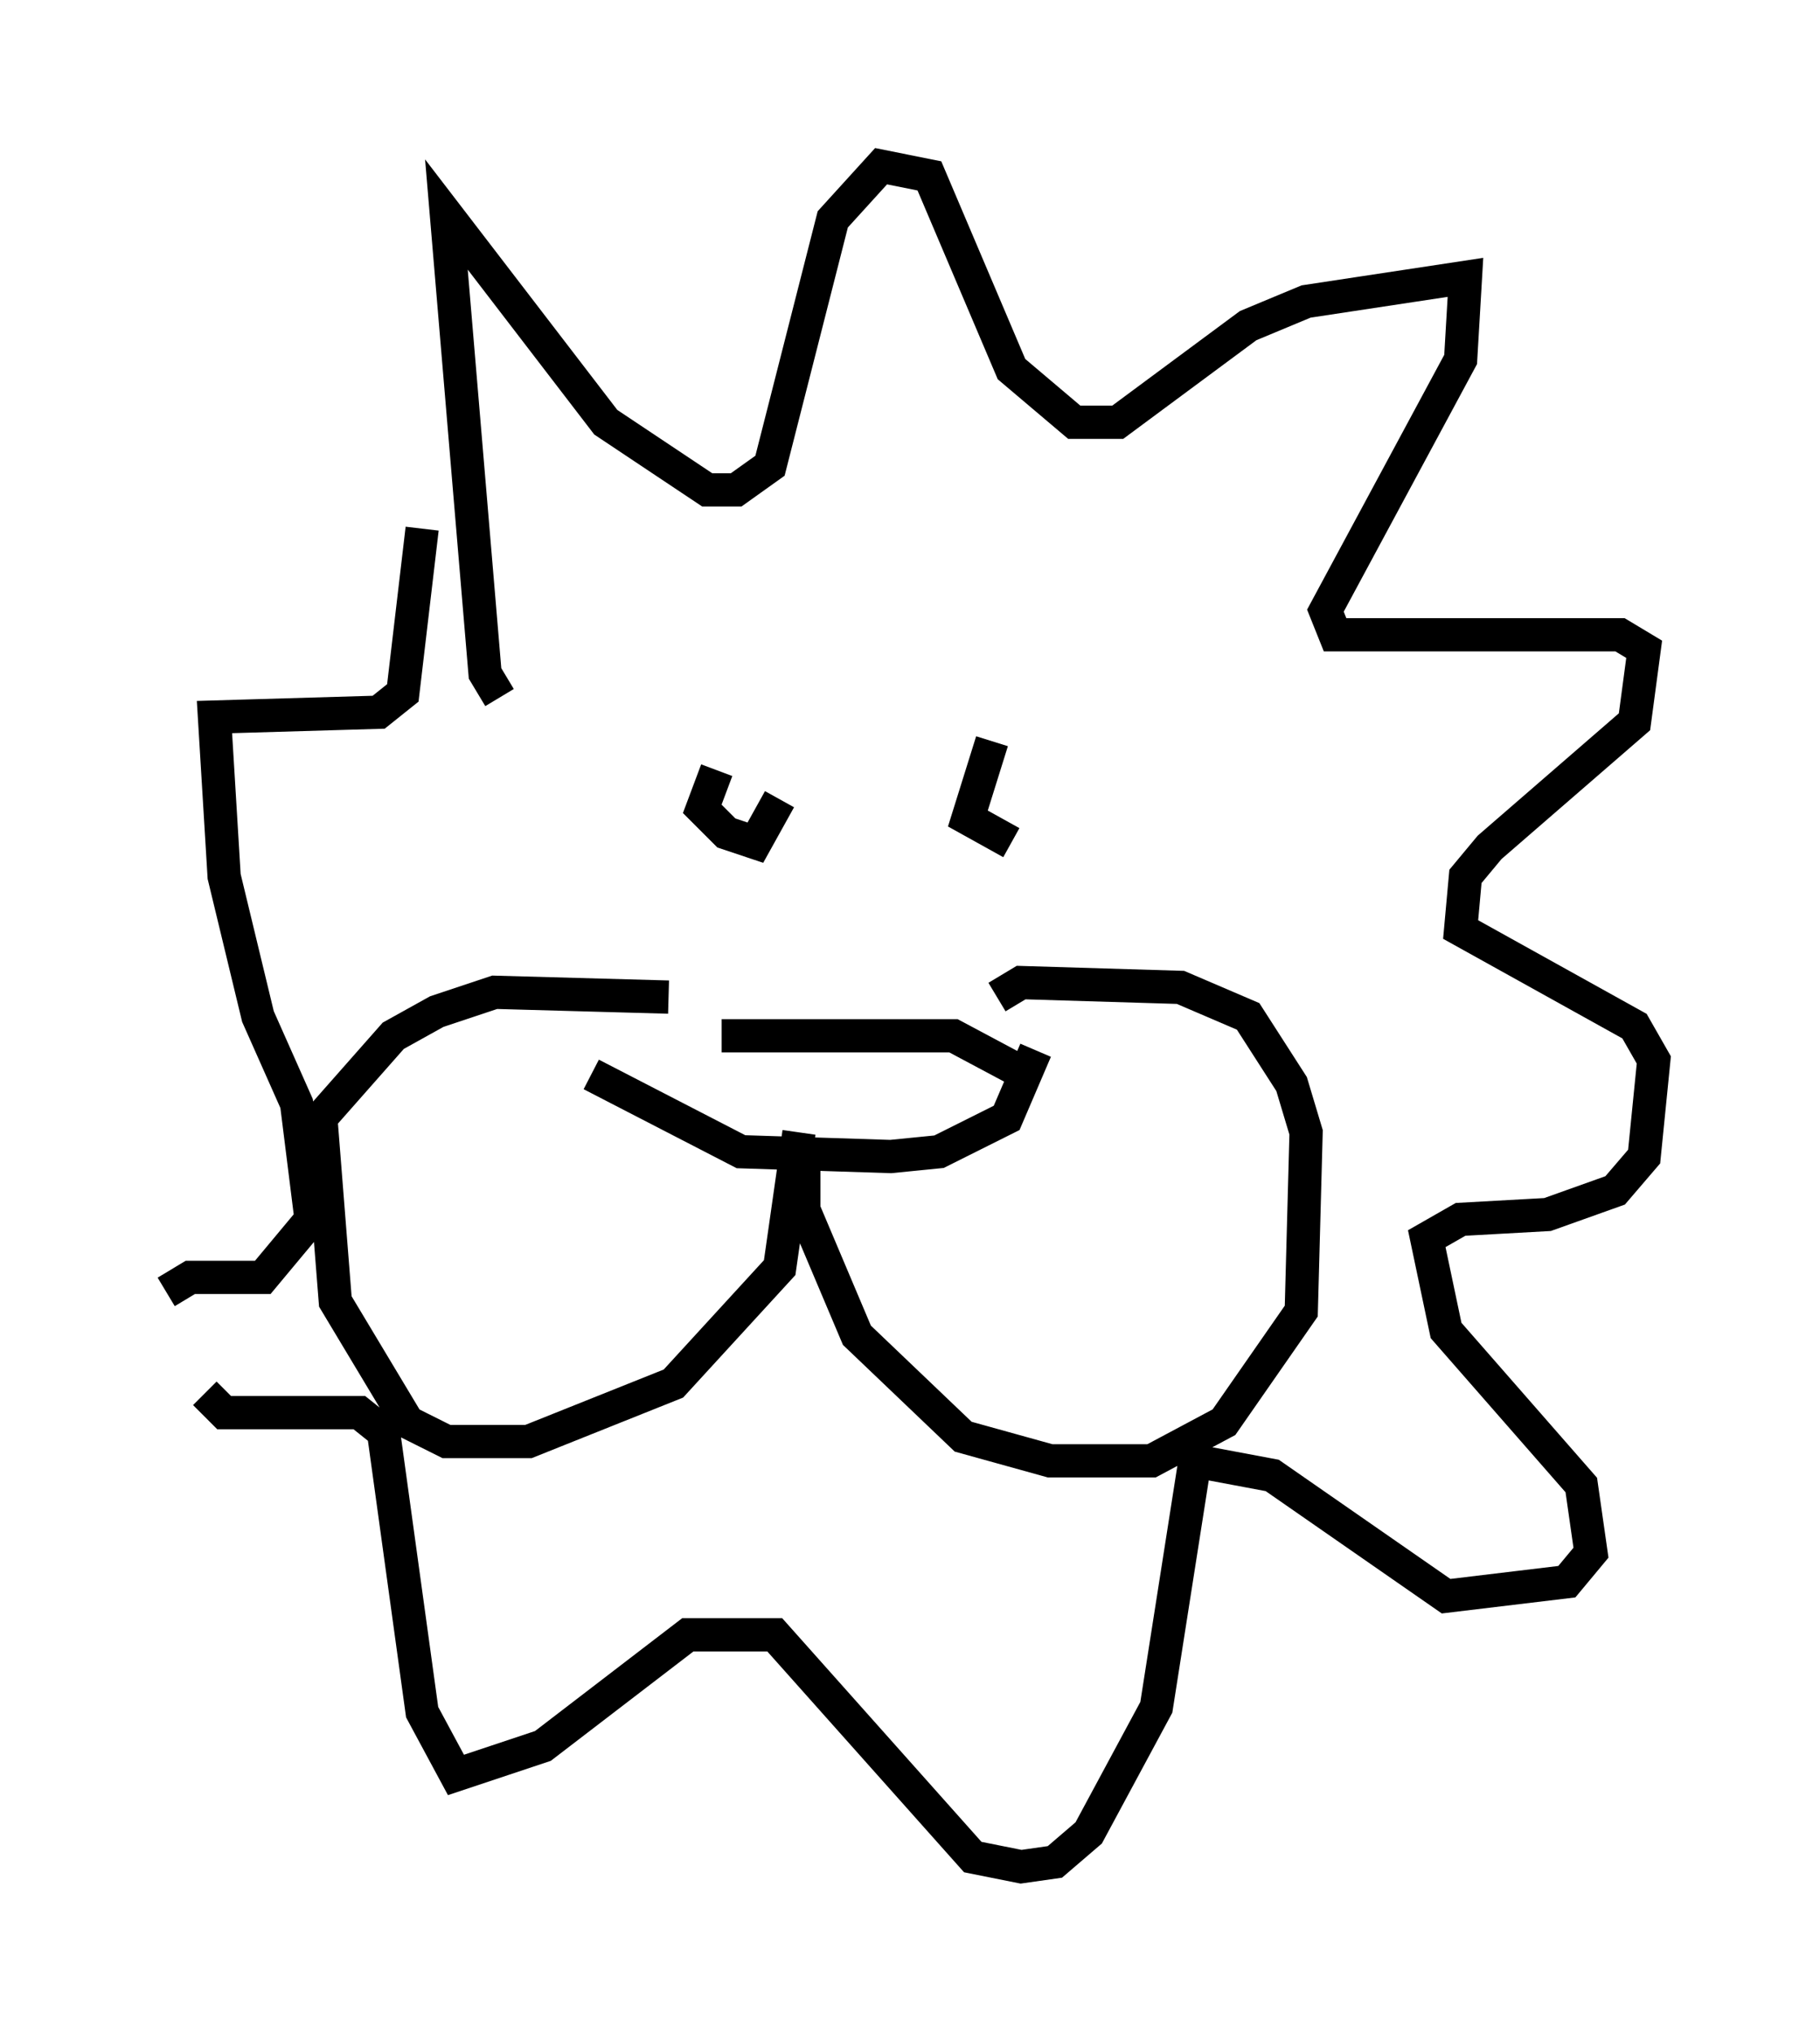 <?xml version="1.0" encoding="utf-8" ?>
<svg baseProfile="full" height="61.128" version="1.1" width="54.737" xmlns="http://www.w3.org/2000/svg" xmlns:ev="http://www.w3.org/2001/xml-events" xmlns:xlink="http://www.w3.org/1999/xlink"><defs /><rect fill="white" height="61.128" width="54.737" x="0" y="0" /><path d="M19.089, 31.581 m2.615, -0.436 l6.972, 0.0 2.179, 1.162 m-13.073, 0.0 l4.503, 2.324 4.503, 0.145 l1.453, -0.145 2.034, -1.017 l0.872, -2.034 m-7.117, 2.469 l-0.581, 4.067 -3.196, 3.486 l-4.358, 1.743 -2.469, 0.0 l-1.162, -0.581 -2.179, -3.631 l-0.436, -5.52 2.179, -2.469 l1.307, -0.726 1.743, -0.581 l5.229, 0.145 m4.067, 4.503 l0.0, 1.888 1.598, 3.777 l3.196, 3.05 2.615, 0.726 l3.05, 0.0 2.179, -1.162 l2.324, -3.341 0.145, -5.374 l-0.436, -1.453 -1.307, -2.034 l-2.034, -0.872 -4.793, -0.145 l-0.726, 0.436 m-14.961, -9.006 l-0.436, -0.726 -1.162, -13.799 l4.793, 6.246 3.05, 2.034 l0.872, 0.0 1.017, -0.726 l1.888, -7.408 1.453, -1.598 l1.453, 0.291 2.469, 5.81 l1.888, 1.598 1.307, 0.0 l3.922, -2.905 1.743, -0.726 l4.793, -0.726 -0.145, 2.469 l-4.067, 7.553 0.291, 0.726 l8.57, 0.0 0.726, 0.436 l-0.291, 2.179 -4.358, 3.777 l-0.726, 0.872 -0.145, 1.598 l5.229, 2.905 0.581, 1.017 l-0.291, 2.905 -0.872, 1.017 l-2.034, 0.726 -2.615, 0.145 l-1.017, 0.581 0.581, 2.76 l4.067, 4.648 0.291, 2.034 l-0.726, 0.872 -3.631, 0.436 l-5.229, -3.631 -2.324, -0.436 l-1.162, 7.408 -2.034, 3.777 l-1.017, 0.872 -1.017, 0.145 l-1.453, -0.291 -5.955, -6.682 l-2.615, 0.0 -4.358, 3.341 l-2.615, 0.872 -1.017, -1.888 l-1.162, -8.425 -0.726, -0.581 l-4.067, 0.0 -0.581, -0.581 m-1.162, -3.05 l0.726, -0.436 2.179, 0.0 l1.453, -1.743 -0.436, -3.486 l-1.162, -2.615 -1.017, -4.212 l-0.291, -4.793 4.939, -0.145 l0.726, -0.581 0.581, -4.939 m8.86, 7.263 l-0.436, 1.162 0.726, 0.726 l0.872, 0.291 0.726, -1.307 m6.391, -1.743 l-0.726, 2.324 1.307, 0.726 " fill="none" stroke="black" stroke-width="1" /></svg>